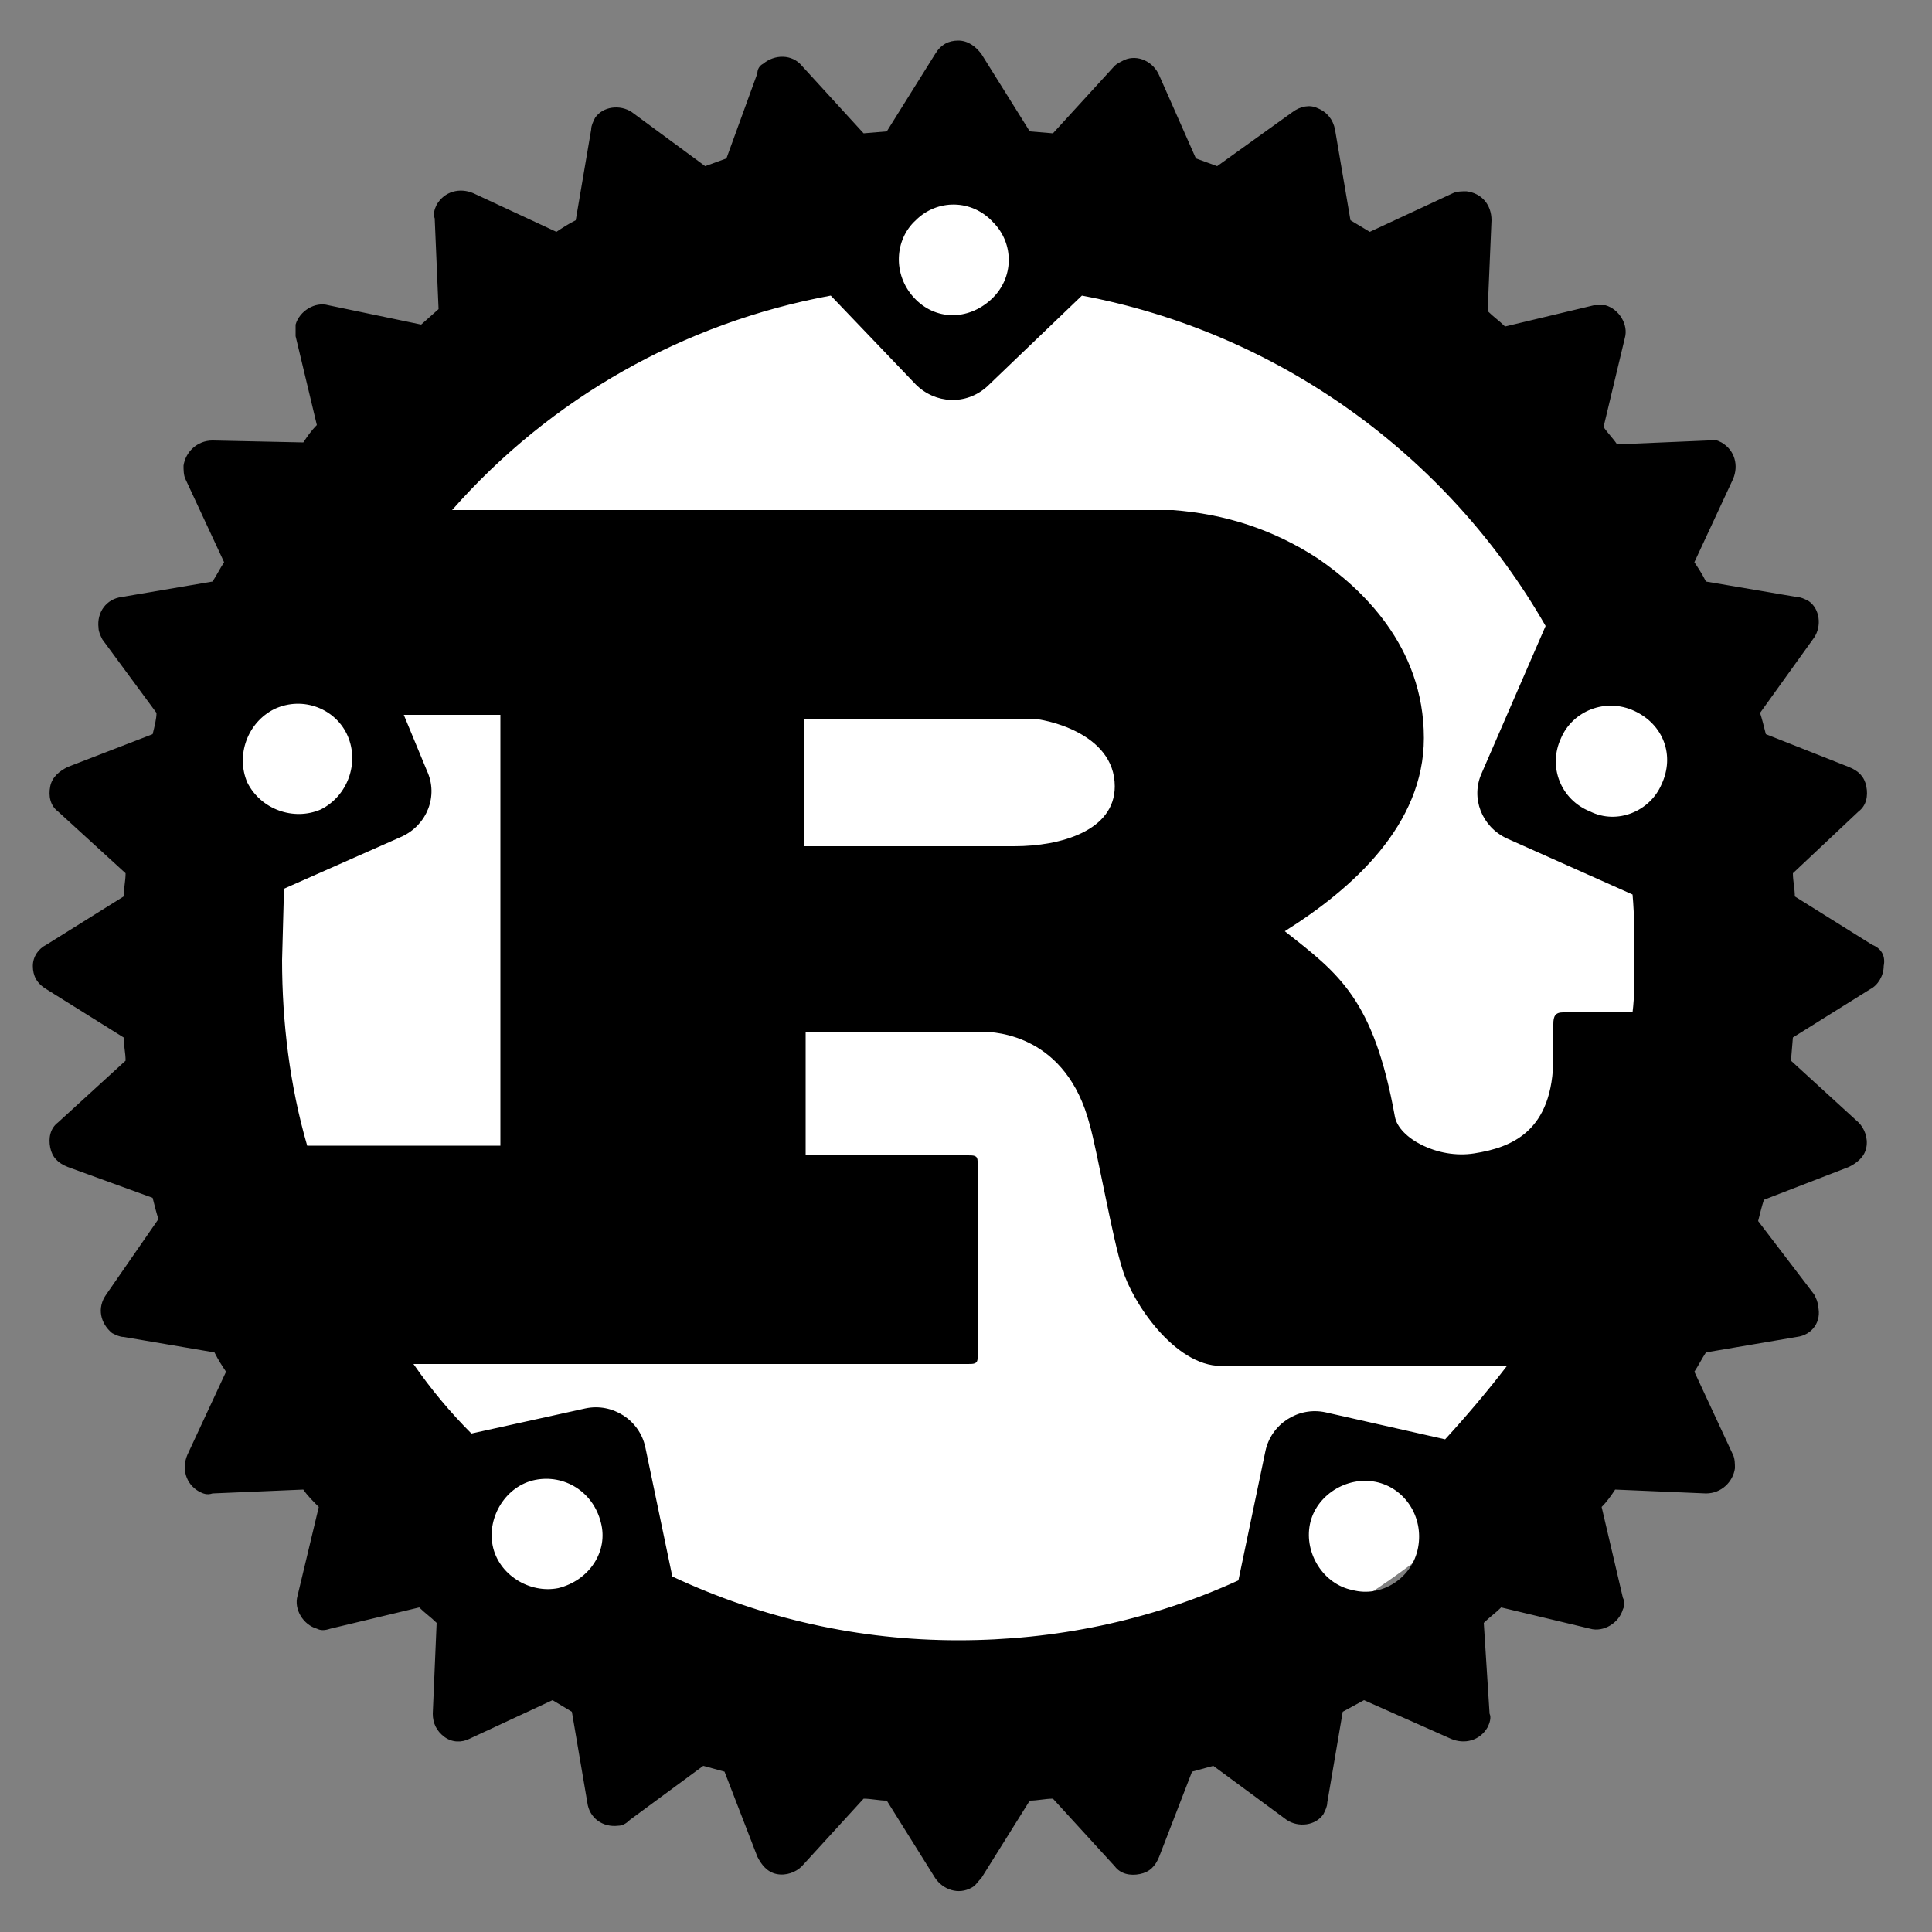 <?xml version="1.0" encoding="utf-8"?>
<!-- Generator: Adobe Illustrator 24.0.1, SVG Export Plug-In . SVG Version: 6.00 Build 0)  -->
<svg version="1.1" id="Layer_1" xmlns="http://www.w3.org/2000/svg" xmlns:xlink="http://www.w3.org/1999/xlink" x="0px" y="0px"
	 viewBox="0 0 100 100" enable-background="new 0 0 100 100" xml:space="preserve">
<rect x="0" y="0" width="100" height="100" fill="#808080" stroke="none"/>
<title>Rust</title>
<g id="Layer_16">
	<circle fill="#FFFFFF" cx="49" cy="49" r="40"/>
	<path d="M96.9,48.9l-4-2.5c0-0.4-0.1-0.8-0.1-1.2l3.4-3.2c0.4-0.3,0.5-0.8,0.4-1.3c-0.1-0.5-0.4-0.8-0.9-1L91.4,38
		c-0.1-0.4-0.2-0.8-0.3-1.1l2.8-3.9c0.4-0.6,0.3-1.5-0.3-1.9c-0.2-0.1-0.4-0.2-0.6-0.2l-4.7-0.8c-0.2-0.4-0.4-0.7-0.6-1l2-4.3
		c0.3-0.7,0.1-1.5-0.6-1.9c-0.2-0.1-0.4-0.2-0.7-0.1l-4.7,0.2c-0.2-0.3-0.5-0.6-0.7-0.9l1.1-4.6c0.2-0.7-0.3-1.5-1-1.7
		c-0.2,0-0.4,0-0.6,0l-4.6,1.1c-0.3-0.3-0.6-0.5-0.9-0.8l0.2-4.7c0-0.8-0.5-1.4-1.3-1.5c-0.2,0-0.5,0-0.7,0.1l-4.3,2l-1-0.6
		l-0.8-4.7c-0.1-0.5-0.4-0.9-0.9-1.1c-0.4-0.2-0.9-0.1-1.3,0.2l-3.9,2.8l-1.1-0.4L60,3.9c-0.3-0.7-1.1-1.1-1.8-0.8
		c-0.2,0.1-0.4,0.2-0.5,0.3l-3.2,3.5l-1.2-0.1l-2.5-4c-0.3-0.4-0.7-0.7-1.2-0.7c-0.5,0-0.9,0.2-1.2,0.7l-2.5,4l-1.2,0.1l-3.2-3.5
		c-0.5-0.6-1.4-0.6-2-0.1c-0.2,0.1-0.3,0.3-0.3,0.5l-1.6,4.4l-1.1,0.4l-3.8-2.8c-0.6-0.4-1.5-0.3-1.9,0.3c-0.1,0.2-0.2,0.4-0.2,0.6
		l-0.8,4.7c-0.4,0.2-0.7,0.4-1,0.6l-4.3-2c-0.7-0.3-1.5-0.1-1.9,0.6c-0.1,0.2-0.2,0.5-0.1,0.7l0.2,4.7l-0.9,0.8L17,15.8
		c-0.7-0.2-1.5,0.3-1.7,1c0,0.2,0,0.4,0,0.6l1.1,4.6c-0.3,0.3-0.5,0.6-0.7,0.9L11,22.8c-0.8,0-1.4,0.6-1.5,1.3c0,0.2,0,0.5,0.1,0.7
		l2,4.3c-0.2,0.3-0.4,0.7-0.6,1l-4.7,0.8c-0.8,0.1-1.3,0.8-1.2,1.6c0,0.2,0.1,0.4,0.2,0.6l2.8,3.8C8.1,37.2,8,37.6,7.9,38l-4.4,1.7
		c-0.4,0.2-0.8,0.5-0.9,1c-0.1,0.5,0,1,0.4,1.3l3.5,3.2c0,0.4-0.1,0.8-0.1,1.2l-4,2.5C2,49.1,1.7,49.5,1.7,50c0,0.5,0.2,0.9,0.7,1.2
		l4,2.5c0,0.4,0.1,0.8,0.1,1.2L3,58.1c-0.4,0.3-0.5,0.8-0.4,1.3c0.1,0.5,0.4,0.8,0.9,1L7.9,62c0.1,0.4,0.2,0.8,0.3,1.1l-2.7,3.9
		C5,67.7,5.2,68.5,5.8,69c0.2,0.1,0.4,0.2,0.6,0.2l4.7,0.8c0.2,0.4,0.4,0.7,0.6,1l-2,4.3c-0.3,0.7-0.1,1.5,0.6,1.9
		c0.2,0.1,0.4,0.2,0.7,0.1l4.7-0.2c0.2,0.3,0.5,0.6,0.8,0.9l-1.1,4.6c-0.2,0.7,0.3,1.5,1,1.7c0.2,0.1,0.4,0.1,0.7,0l4.6-1.1
		c0.3,0.3,0.6,0.5,0.9,0.8l-0.2,4.7c0,0.5,0.2,0.9,0.6,1.2c0.4,0.3,0.9,0.3,1.3,0.1l4.3-2l1,0.6l0.8,4.7c0.1,0.8,0.8,1.3,1.6,1.2
		c0.2,0,0.4-0.1,0.6-0.3l3.8-2.8l1.1,0.3l1.7,4.4c0.2,0.4,0.5,0.8,1,0.9c0.5,0.1,1-0.1,1.3-0.4l3.2-3.5c0.4,0,0.8,0.1,1.2,0.1l2.5,4
		c0.4,0.6,1.2,0.9,1.9,0.5c0.2-0.1,0.3-0.3,0.5-0.5l2.5-4c0.4,0,0.8-0.1,1.2-0.1l3.2,3.5c0.3,0.4,0.8,0.5,1.3,0.4
		c0.5-0.1,0.8-0.4,1-0.9l1.7-4.4l1.1-0.3l3.8,2.8c0.6,0.4,1.5,0.3,1.9-0.3c0.1-0.2,0.2-0.4,0.2-0.6l0.8-4.7l1.1-0.6l4.5,2
		c0.7,0.3,1.5,0.1,1.9-0.6c0.1-0.2,0.2-0.5,0.1-0.7L76.8,84c0.3-0.3,0.6-0.5,0.9-0.8l4.6,1.1c0.7,0.2,1.5-0.3,1.7-1
		c0.1-0.2,0.1-0.4,0-0.6L82.9,78c0.3-0.3,0.5-0.6,0.7-0.9l4.7,0.2c0.8,0,1.4-0.6,1.5-1.3c0-0.2,0-0.5-0.1-0.7l-2-4.3
		c0.2-0.3,0.4-0.7,0.6-1l4.7-0.8c0.8-0.1,1.3-0.8,1.1-1.6c0-0.2-0.1-0.4-0.2-0.6L91,63.2c0.1-0.4,0.2-0.8,0.3-1.1l4.4-1.7
		c0.4-0.2,0.8-0.5,0.9-1c0.1-0.5-0.1-1-0.4-1.3l-3.5-3.2l0.1-1.2l4-2.5c0.4-0.2,0.7-0.7,0.7-1.2C97.6,49.5,97.4,49.1,96.9,48.9
		L96.9,48.9z M70,82.3c-1.5-0.3-2.5-1.9-2.2-3.4s1.9-2.5,3.4-2.2c1.5,0.3,2.5,1.8,2.2,3.4C73.1,81.7,71.5,82.7,70,82.3
		C70,82.3,70,82.3,70,82.3z M68.6,73.1c-1.4-0.3-2.8,0.6-3.1,2c0,0,0,0,0,0l-1.4,6.7c-4.6,2.1-9.5,3.1-14.5,3.1
		c-5.1,0-10.1-1.1-14.8-3.3l-1.4-6.7c-0.3-1.4-1.7-2.3-3.1-2l-5.9,1.3c-1.1-1.1-2.1-2.3-3-3.6h28.7c0.3,0,0.5,0,0.5-0.3V60.1
		c0-0.3-0.2-0.3-0.5-0.3h-8.4v-6.4h9.1c0.8,0,4.4,0.2,5.6,4.8c0.4,1.4,1.2,6,1.7,7.5c0.5,1.7,2.7,5,5.1,5h14.3c0.2,0,0.3,0,0.5,0
		c-1,1.3-2.1,2.6-3.2,3.8L68.6,73.1L68.6,73.1z M28.9,82.2c-1.5,0.3-3.1-0.7-3.4-2.2c-0.3-1.5,0.7-3.1,2.2-3.4
		c1.5-0.3,3,0.6,3.4,2.2C31.5,80.3,30.5,81.8,28.9,82.2C28.9,82.2,28.9,82.2,28.9,82.2L28.9,82.2z M18,38.1c0.6,1.4,0,3.1-1.4,3.8
		c-1.4,0.6-3.1,0-3.8-1.4c-0.6-1.4,0-3.1,1.4-3.8c0,0,0,0,0,0C15.7,36,17.4,36.7,18,38.1z M14.7,46l6.1-2.7c1.3-0.6,1.9-2.1,1.3-3.4
		L20.9,37h5v22.3h-10c-0.9-3.1-1.3-6.4-1.3-9.6L14.7,46z M41.6,43.8v-6.6h11.8c0.6,0,4.3,0.7,4.3,3.5c0,2.3-2.8,3.1-5.2,3.1H41.6
		L41.6,43.8z M84.6,49.8c0,0.9,0,1.8-0.1,2.6h-3.6c-0.4,0-0.5,0.2-0.5,0.6v1.7c0,3.9-2.2,4.7-4.1,5s-3.9-0.8-4.1-1.9
		c-1.1-6.1-2.9-7.4-5.7-9.6c3.5-2.2,7.2-5.5,7.2-10c0-4.8-3.3-7.8-5.5-9.3c-2.3-1.5-4.8-2.3-7.5-2.5H23.4c5.1-5.8,12-9.7,19.6-11.1
		l4.4,4.6c1,1,2.6,1.1,3.7,0.1c0,0,0,0,0,0l4.9-4.7c10.1,1.9,18.9,8.2,24,17.1L76.7,40c-0.6,1.3,0,2.8,1.3,3.4l6.5,2.9
		C84.6,47.4,84.6,48.6,84.6,49.8L84.6,49.8z M47.4,11.4c1.1-1.1,2.9-1.1,4,0.1c1.1,1.1,1.1,2.9-0.1,4s-2.9,1.1-4-0.1c0,0,0,0,0,0
		C46.2,14.2,46.3,12.4,47.4,11.4z M80.8,38.2c0.6-1.4,2.3-2.1,3.8-1.4s2.1,2.3,1.4,3.8c-0.6,1.4-2.3,2.1-3.7,1.4
		C80.8,41.4,80.1,39.7,80.8,38.2C80.7,38.3,80.8,38.2,80.8,38.2z"/>
</g>
</svg>
